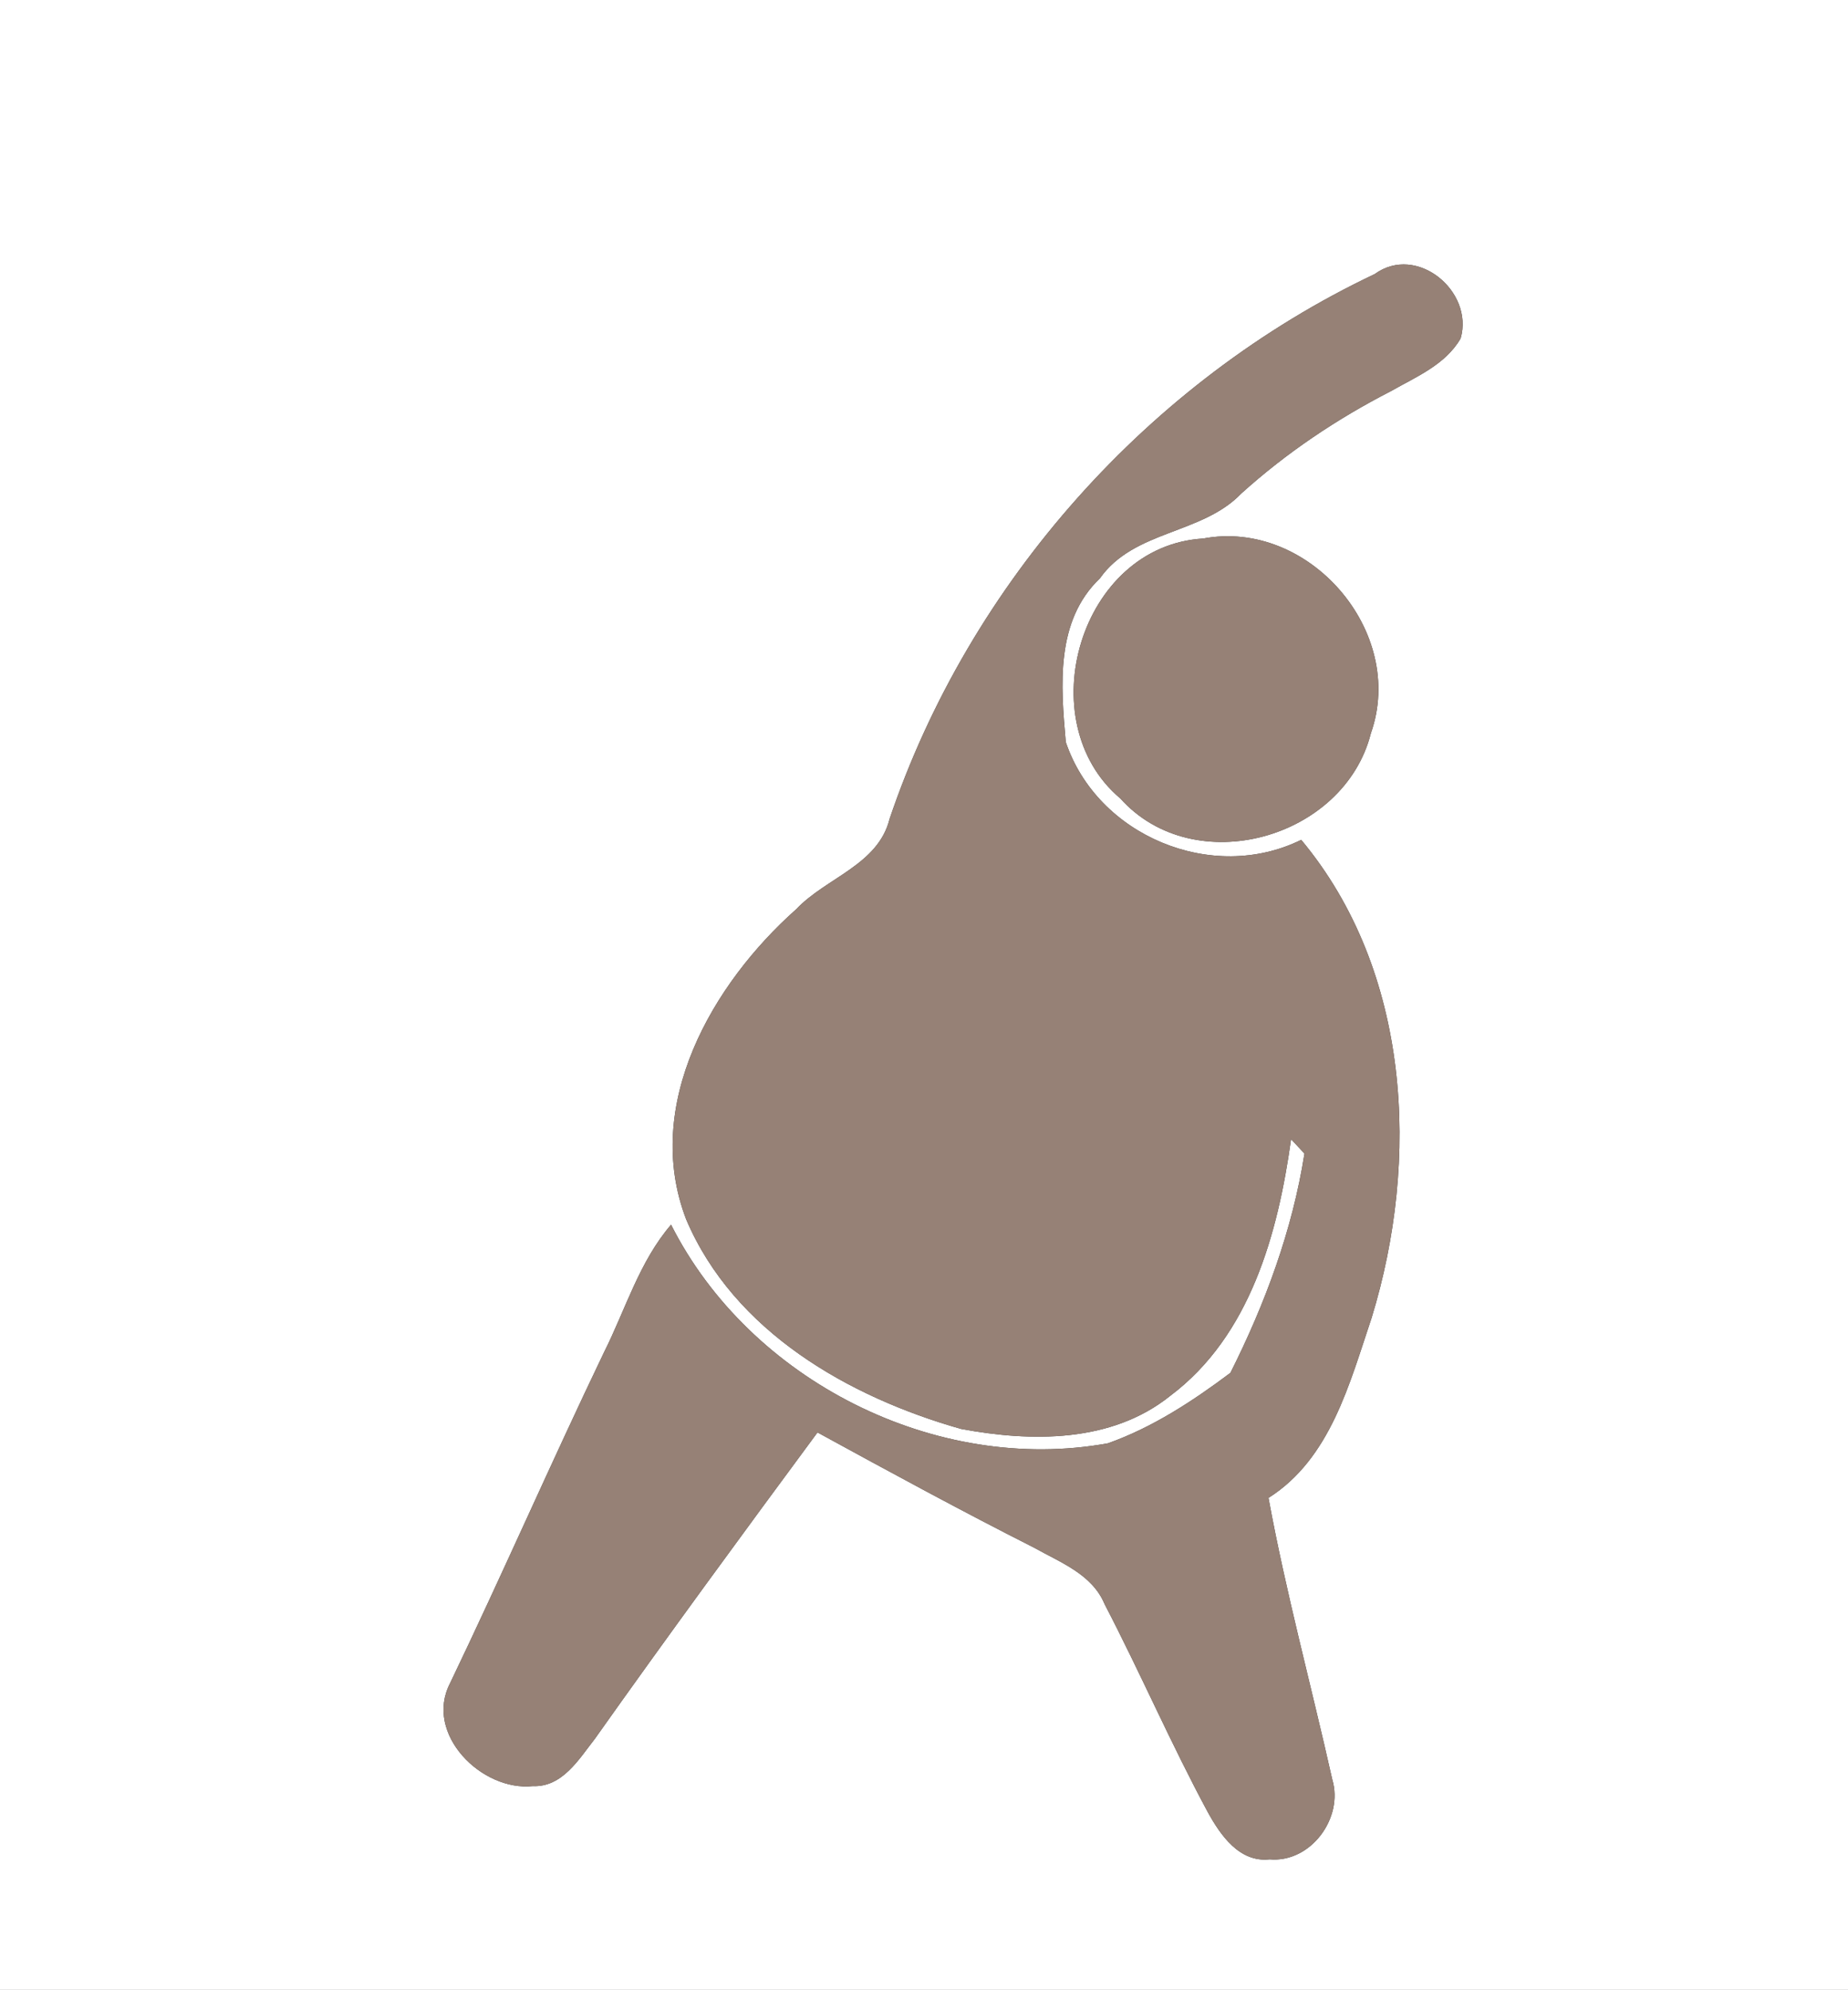 <?xml version="1.0" encoding="UTF-8" ?>
<!DOCTYPE svg PUBLIC "-//W3C//DTD SVG 1.1//EN" "http://www.w3.org/Graphics/SVG/1.1/DTD/svg11.dtd">
<svg width="131pt" height="141pt" viewBox="0 0 131 141" version="1.1" xmlns="http://www.w3.org/2000/svg">
<rect x="0" y="0" width="131" height="141" fill="#333333" stroke="none"/>
<g id="#fffffff">
<path fill="#ffffff" opacity="1.00" d=" M 0.00 0.00 L 131.00 0.00 L 131.00 141.00 L 0.00 141.00 L 0.00 0.00 M 97.45 19.42 C 81.46 27.00 68.73 41.26 63.06 58.03 C 62.25 61.29 58.56 62.19 56.45 64.42 C 50.47 69.73 45.53 78.30 48.64 86.40 C 52.01 94.34 60.15 98.99 68.12 101.25 C 73.10 102.18 78.79 102.25 82.95 98.91 C 88.62 94.66 90.59 87.40 91.52 80.72 C 91.76 80.97 92.23 81.49 92.47 81.74 C 91.62 87.16 89.68 92.39 87.22 97.28 C 84.55 99.28 81.70 101.15 78.54 102.27 C 66.34 104.49 53.15 97.82 47.57 86.78 C 45.31 89.41 44.34 92.80 42.81 95.84 C 39.08 103.61 35.63 111.51 31.90 119.28 C 30.05 122.86 34.14 126.94 37.76 126.56 C 39.86 126.65 41.03 124.66 42.16 123.22 C 47.33 115.92 52.63 108.70 57.95 101.50 C 63.05 104.29 68.15 107.06 73.33 109.68 C 75.18 110.72 77.42 111.55 78.30 113.66 C 80.83 118.52 83.01 123.57 85.61 128.39 C 86.51 130.03 87.86 131.99 90.00 131.75 C 92.91 132.01 95.26 128.82 94.44 126.09 C 92.95 119.43 91.15 112.85 89.92 106.14 C 94.32 103.35 95.67 98.01 97.23 93.38 C 100.67 82.18 100.00 68.81 92.24 59.51 C 85.93 62.62 77.79 59.23 75.55 52.58 C 75.20 48.59 74.80 44.01 77.97 40.98 C 80.39 37.55 85.20 37.88 87.99 34.97 C 91.18 32.09 94.77 29.68 98.59 27.72 C 100.38 26.70 102.46 25.85 103.54 23.98 C 104.50 20.63 100.42 17.26 97.45 19.42 M 85.29 38.16 C 76.55 38.68 72.93 51.12 79.42 56.58 C 84.66 62.42 95.29 59.45 97.18 51.95 C 99.72 44.74 92.75 36.75 85.29 38.16 Z" />
</g>
<g id="#000000ff">
<path fill="#968176" opacity="1.00" d=" M 97.45 19.42 C 100.42 17.26 104.50 20.63 103.54 23.98 C 102.46 25.85 100.38 26.70 98.59 27.72 C 94.77 29.68 91.18 32.09 87.99 34.97 C 85.20 37.88 80.39 37.55 77.97 40.98 C 74.80 44.01 75.20 48.59 75.55 52.58 C 77.79 59.23 85.93 62.62 92.24 59.51 C 100.00 68.81 100.67 82.18 97.23 93.38 C 95.67 98.01 94.32 103.35 89.92 106.14 C 91.15 112.85 92.95 119.43 94.44 126.09 C 95.26 128.82 92.91 132.01 90.00 131.75 C 87.86 131.99 86.51 130.03 85.61 128.39 C 83.01 123.57 80.83 118.52 78.30 113.66 C 77.42 111.55 75.18 110.72 73.33 109.68 C 68.15 107.06 63.05 104.29 57.95 101.50 C 52.63 108.70 47.33 115.92 42.16 123.22 C 41.03 124.66 39.86 126.65 37.76 126.56 C 34.14 126.94 30.05 122.86 31.90 119.28 C 35.63 111.51 39.08 103.61 42.81 95.84 C 44.34 92.80 45.31 89.41 47.57 86.78 C 53.15 97.82 66.34 104.49 78.54 102.27 C 81.70 101.15 84.55 99.28 87.22 97.28 C 89.68 92.39 91.62 87.16 92.47 81.74 C 92.23 81.49 91.76 80.97 91.52 80.72 C 90.59 87.40 88.62 94.66 82.95 98.91 C 78.79 102.25 73.10 102.18 68.12 101.25 C 60.15 98.99 52.01 94.34 48.64 86.40 C 45.53 78.30 50.47 69.73 56.45 64.42 C 58.56 62.19 62.25 61.29 63.06 58.03 C 68.73 41.26 81.46 27.00 97.45 19.42 Z" />
<path fill="#968176" opacity="1.00" d=" M 85.29 38.16 C 92.75 36.75 99.72 44.74 97.18 51.95 C 95.29 59.45 84.66 62.42 79.42 56.58 C 72.93 51.12 76.55 38.68 85.29 38.16 Z" />
</g>
</svg>
